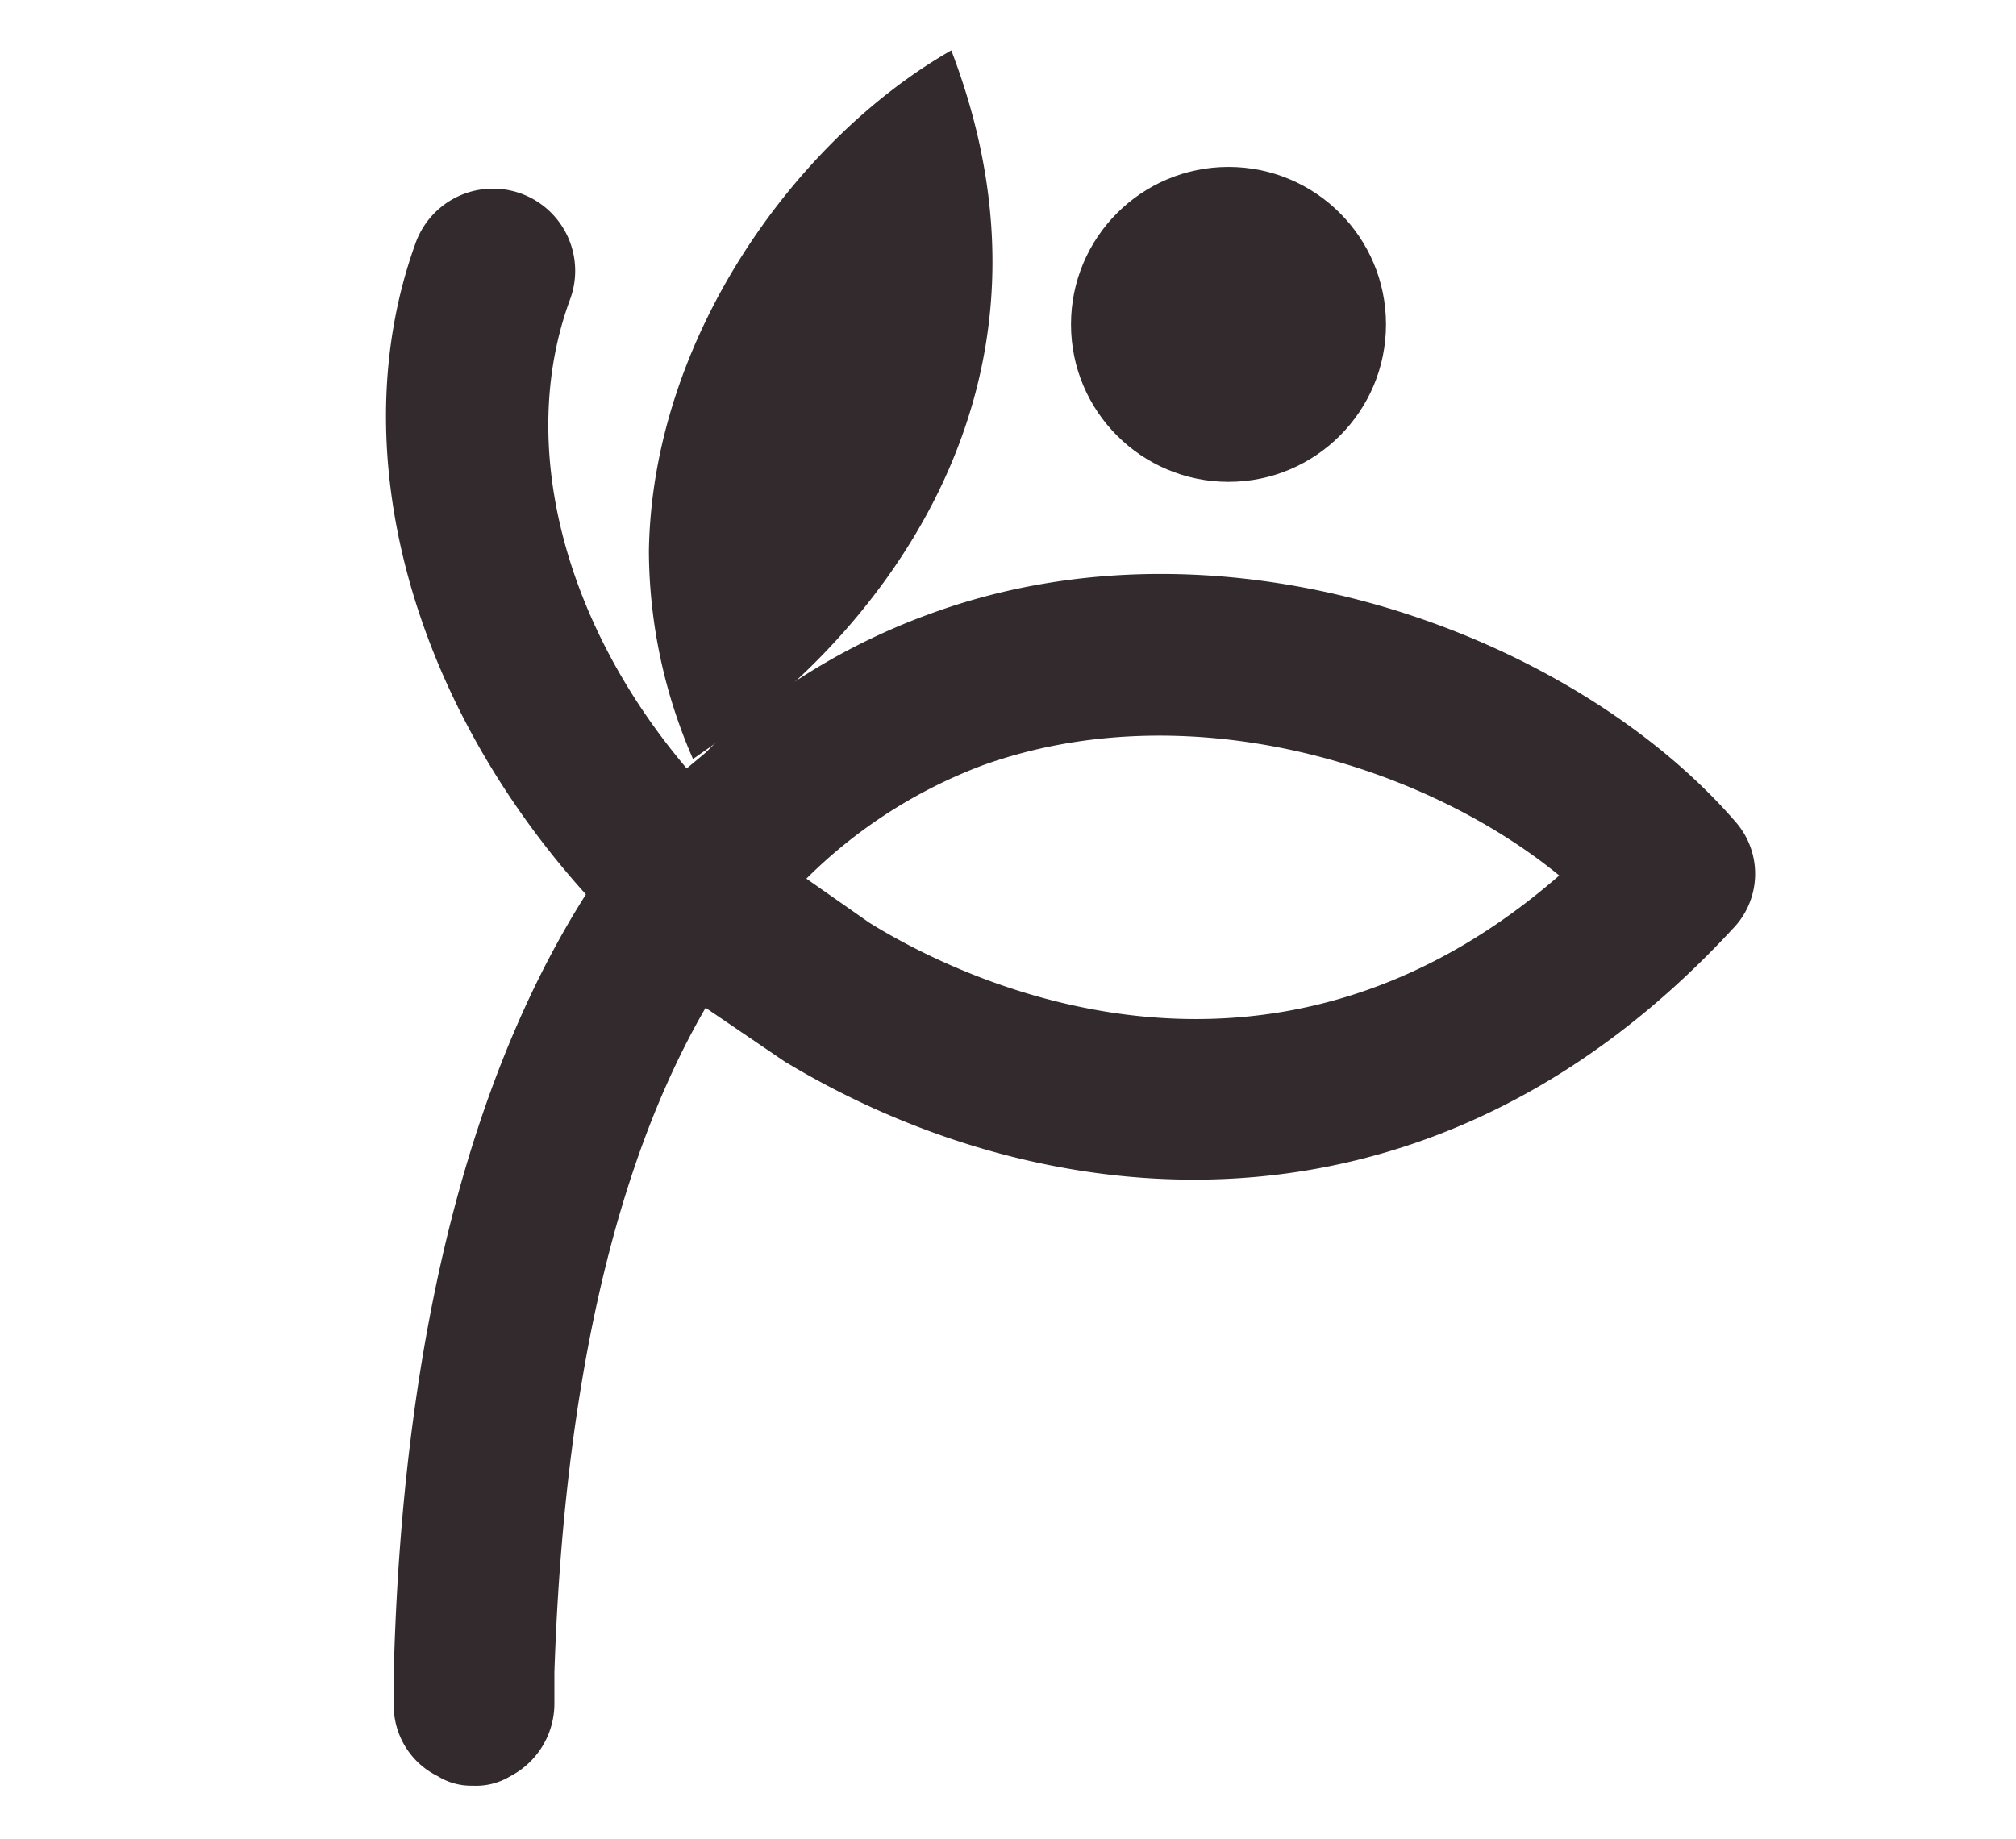 <svg id="Layer_1" data-name="Layer 1" xmlns="http://www.w3.org/2000/svg" width="64" height="58.4" viewBox="0 0 64 58.4"><title>logo-64</title><path d="M55.1,26.1C50,20.2,39,16,29.5,19.5a20.6,20.6,0,0,0-4.2,2.1,15.4,15.4,0,0,0-2.9,2.3l-.6.5c-3.9-4.6-5.4-10.3-3.7-14.9a2.6,2.6,0,0,0-4.9-1.8c-2.4,6.6-.1,14.6,5.4,20.7-3.3,5.2-5.8,13.1-6.1,24.7v1.1h0a2.5,2.5,0,0,0,1.4,2.2,2,2,0,0,0,1.1.3h0a2.1,2.1,0,0,0,1.2-.3,2.6,2.6,0,0,0,1.4-2.3V53.1c.3-9,1.9-16.1,4.8-21.1l2.5,1.7C33,38.6,45.2,40.1,55,29.5A2.5,2.5,0,0,0,55.1,26.1ZM27.6,29.3l-2-1.4a15.8,15.8,0,0,1,5.6-3.6c6.4-2.3,13.9-.1,18.3,3.5C40.2,35.9,30.5,31.1,27.6,29.3Z" fill="#332a2d"/><path d="M30.2,1.6c-4.9,2.8-9.5,9.1-9.6,15.9A16.6,16.6,0,0,0,22,24.1l2-1.4C26.7,20.6,34.6,13.1,30.2,1.6Z" fill="#332a2d"/><circle cx="39" cy="10.3" r="5" fill="#332a2d"/></svg>